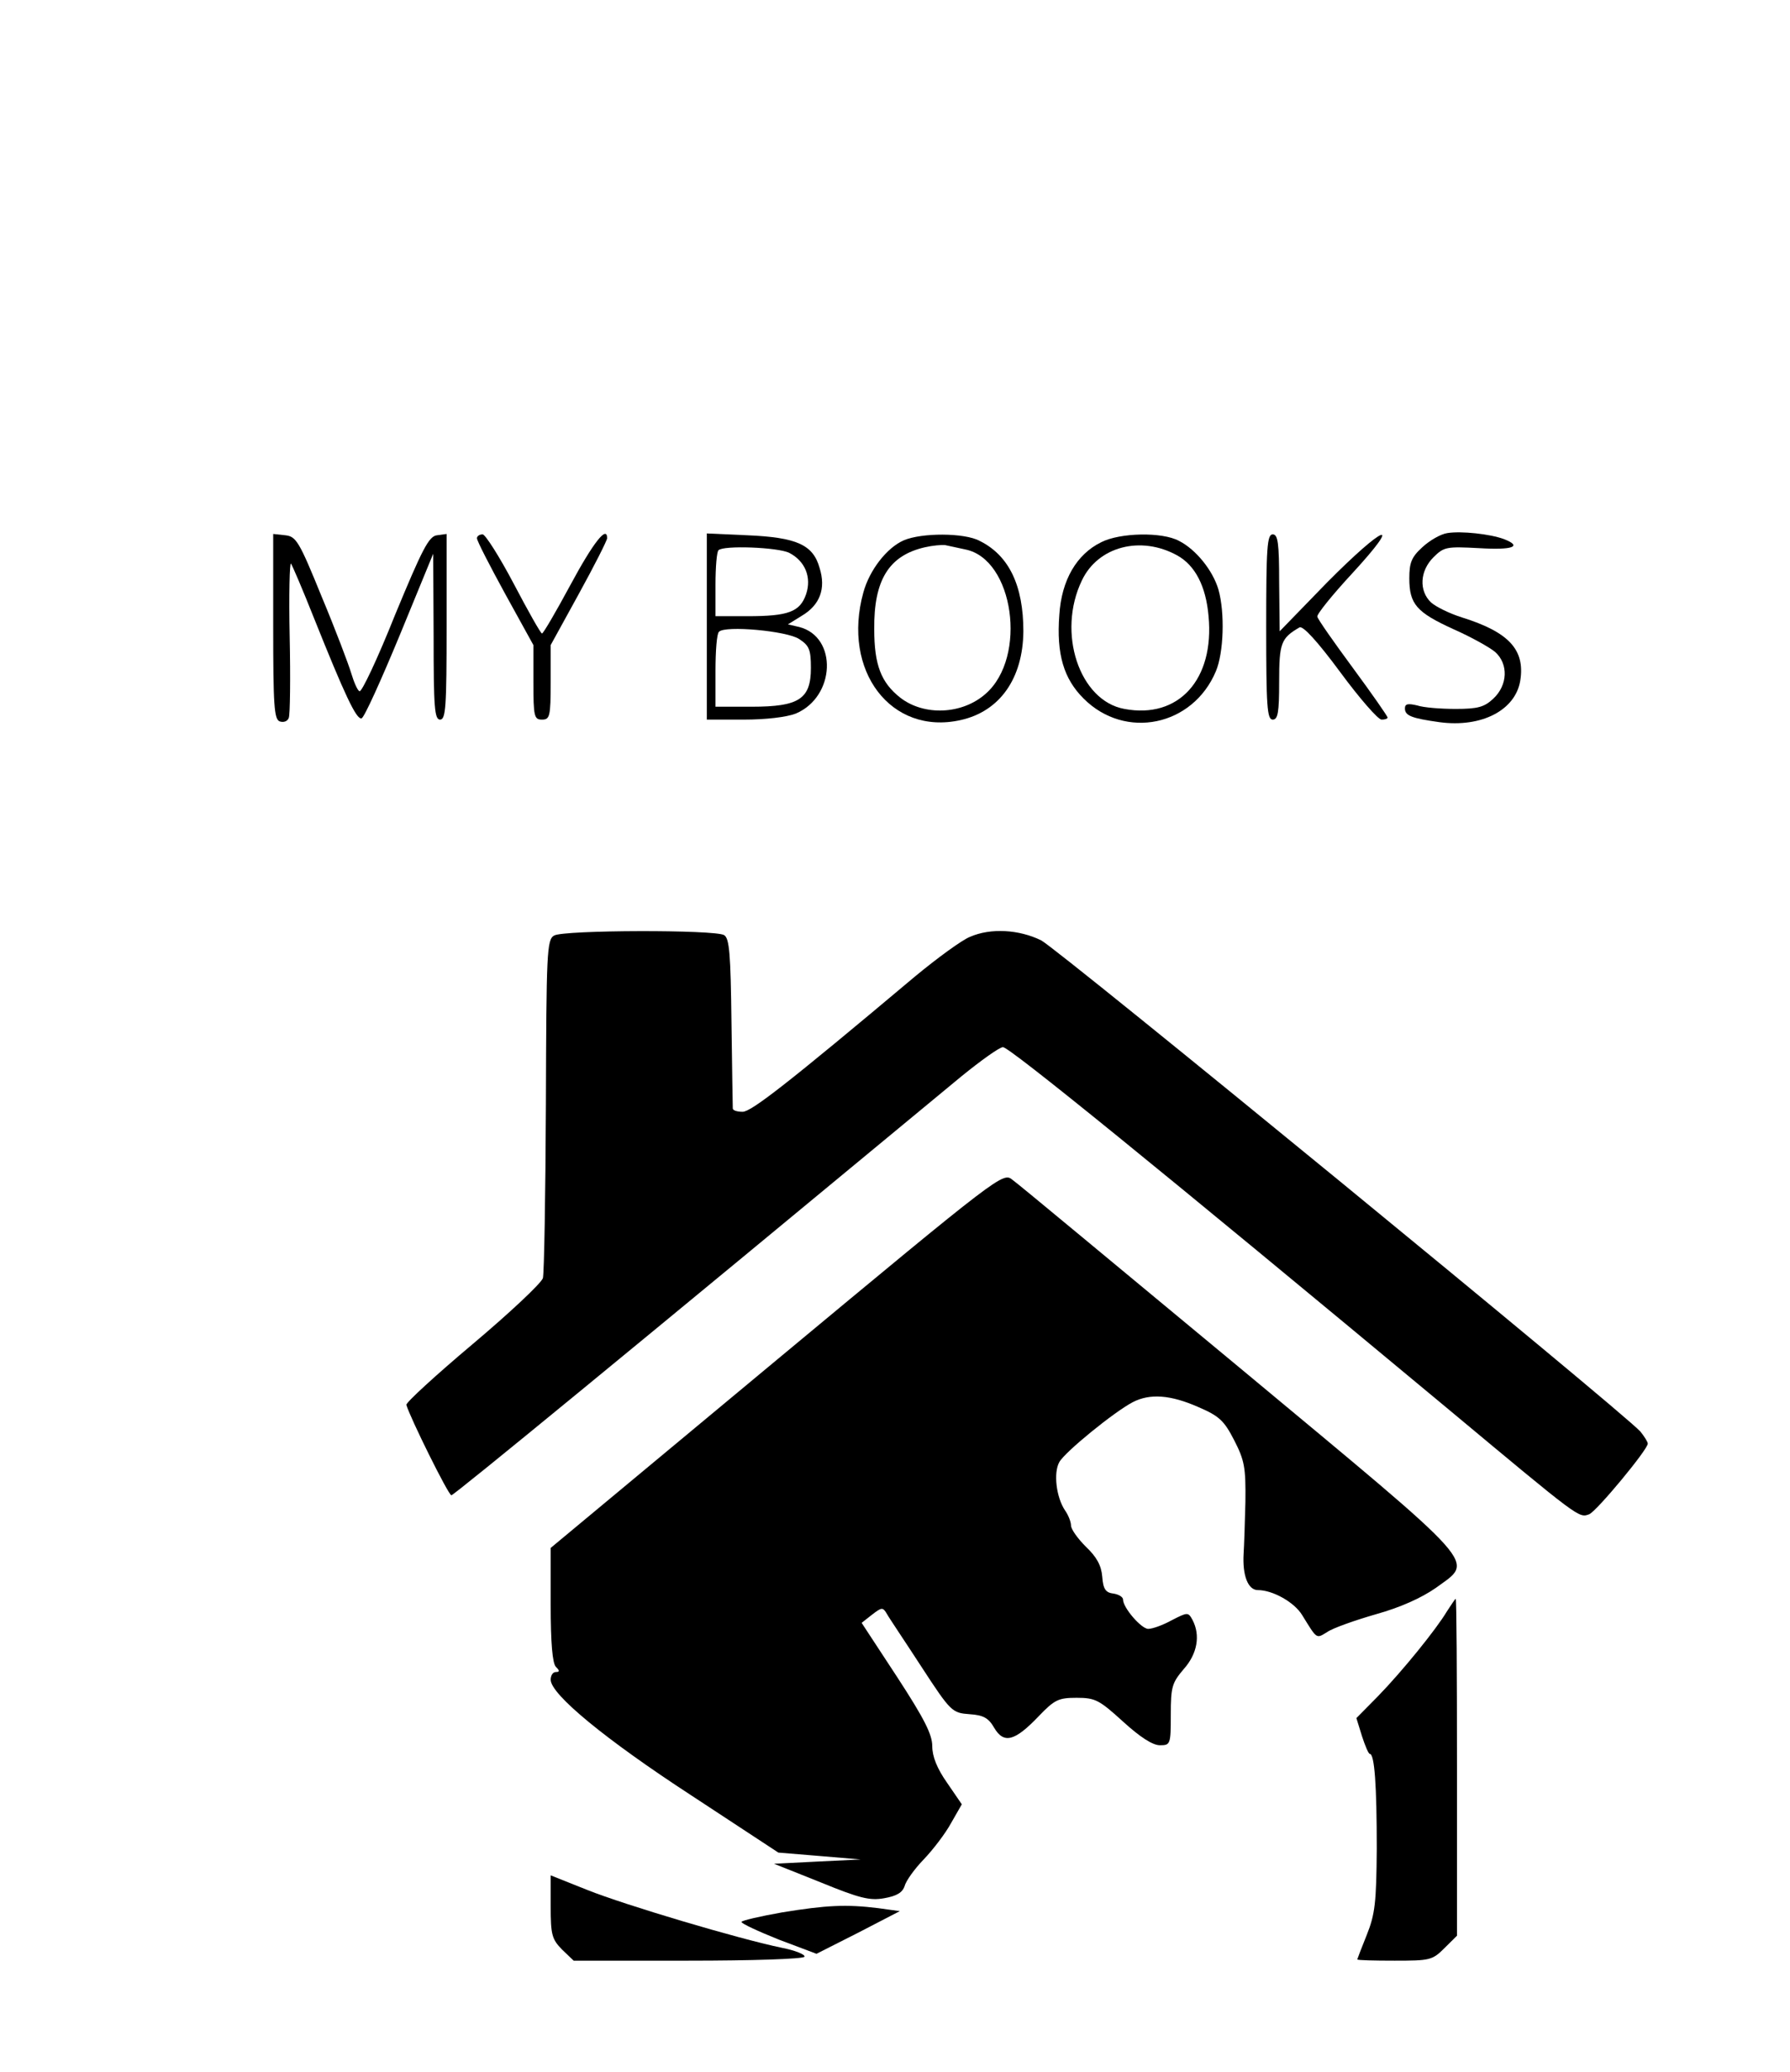 <?xml version="1.0" encoding="UTF-8"?>
<svg xmlns="http://www.w3.org/2000/svg" xmlns:xlink="http://www.w3.org/1999/xlink" width="70px" height="81px" viewBox="0 0 70 81" version="1.1">
<g id="surface1">
<path style=" stroke:none;fill-rule:nonzero;fill:rgb(0%,0%,0%);fill-opacity:1;" d="M 56.605 20.84 C 56.348 20.875 55.91 21.125 55.621 21.395 C 55.195 21.781 55.113 22.004 55.113 22.609 C 55.113 23.621 55.398 23.941 56.84 24.598 C 57.52 24.898 58.25 25.305 58.469 25.488 C 58.996 25.961 58.961 26.785 58.402 27.309 C 58.047 27.645 57.789 27.715 56.926 27.715 C 56.348 27.715 55.672 27.664 55.418 27.578 C 55.062 27.496 54.941 27.512 54.941 27.695 C 54.941 27.984 55.215 28.082 56.297 28.234 C 57.941 28.453 59.266 27.766 59.453 26.602 C 59.641 25.406 59.012 24.715 57.18 24.141 C 56.688 23.988 56.145 23.719 55.961 23.551 C 55.484 23.098 55.52 22.32 56.062 21.781 C 56.469 21.379 56.57 21.363 57.84 21.43 C 59.164 21.512 59.555 21.363 58.809 21.074 C 58.266 20.875 57.145 20.754 56.605 20.84 Z M 56.605 20.84 "/>
<path style=" stroke:none;fill-rule:nonzero;fill:rgb(0%,0%,0%);fill-opacity:1;" d="M 10.684 24.48 C 10.684 27.578 10.719 28.117 10.938 28.203 C 11.09 28.254 11.242 28.203 11.293 28.066 C 11.344 27.949 11.363 26.516 11.328 24.883 C 11.293 23.25 11.328 21.969 11.379 22.035 C 11.43 22.102 11.836 23.047 12.277 24.16 C 13.465 27.125 13.938 28.152 14.141 28.082 C 14.246 28.051 14.906 26.586 15.633 24.832 L 16.941 21.648 L 16.957 24.883 C 16.957 27.664 16.992 28.133 17.211 28.133 C 17.434 28.133 17.465 27.613 17.465 24.496 L 17.465 20.875 L 17.094 20.926 C 16.77 20.957 16.516 21.465 15.449 24.039 C 14.77 25.742 14.141 27.074 14.059 27.023 C 13.973 26.988 13.836 26.652 13.734 26.316 C 13.633 25.977 13.125 24.629 12.582 23.332 C 11.699 21.16 11.582 20.973 11.156 20.926 L 10.684 20.875 Z M 10.684 24.48 "/>
<path style=" stroke:none;fill-rule:nonzero;fill:rgb(0%,0%,0%);fill-opacity:1;" d="M 18.652 21.043 C 18.652 21.145 19.145 22.102 19.754 23.215 L 20.859 25.219 L 20.859 26.668 C 20.859 28.016 20.891 28.133 21.195 28.133 C 21.5 28.133 21.535 28.016 21.535 26.668 L 21.535 25.219 L 22.637 23.215 C 23.25 22.102 23.742 21.125 23.742 21.043 C 23.742 20.52 23.199 21.211 22.301 22.879 C 21.738 23.922 21.246 24.766 21.195 24.766 C 21.145 24.766 20.652 23.891 20.094 22.828 C 19.535 21.766 18.977 20.891 18.875 20.891 C 18.754 20.891 18.652 20.957 18.652 21.043 Z M 18.652 21.043 "/>
<path style=" stroke:none;fill-rule:nonzero;fill:rgb(0%,0%,0%);fill-opacity:1;" d="M 27.641 24.496 L 27.641 28.133 L 29.082 28.133 C 29.965 28.133 30.762 28.035 31.117 27.898 C 32.676 27.242 32.762 24.898 31.254 24.512 L 30.812 24.41 L 31.355 24.074 C 32.066 23.652 32.305 23.012 32.051 22.203 C 31.797 21.293 31.152 21.008 29.219 20.926 L 27.641 20.855 Z M 30.863 21.613 C 31.488 21.934 31.746 22.574 31.523 23.23 C 31.285 23.922 30.828 24.09 29.234 24.09 L 27.98 24.09 L 27.98 22.859 C 27.98 22.172 28.031 21.562 28.098 21.512 C 28.285 21.312 30.422 21.395 30.863 21.613 Z M 31.254 24.984 C 31.641 25.238 31.711 25.387 31.711 26.113 C 31.711 27.324 31.254 27.629 29.402 27.629 L 27.98 27.629 L 27.98 26.23 C 27.98 25.457 28.031 24.766 28.117 24.699 C 28.352 24.445 30.777 24.664 31.254 24.984 Z M 31.254 24.984 "/>
<path style=" stroke:none;fill-rule:nonzero;fill:rgb(0%,0%,0%);fill-opacity:1;" d="M 35.34 21.125 C 34.68 21.414 34 22.289 33.762 23.164 C 32.914 26.23 34.848 28.758 37.562 28.152 C 39.105 27.812 40.004 26.516 40.02 24.68 C 40.02 22.895 39.461 21.715 38.309 21.145 C 37.715 20.824 36.035 20.824 35.34 21.125 Z M 37.746 21.48 C 39.645 21.852 40.188 25.691 38.543 27.125 C 37.629 27.934 36.137 28 35.203 27.273 C 34.457 26.684 34.188 25.996 34.188 24.598 C 34.168 22.676 34.762 21.715 36.172 21.395 C 36.457 21.328 36.832 21.293 36.969 21.312 C 37.102 21.344 37.457 21.414 37.746 21.48 Z M 37.746 21.48 "/>
<path style=" stroke:none;fill-rule:nonzero;fill:rgb(0%,0%,0%);fill-opacity:1;" d="M 43.07 21.195 C 42.105 21.664 41.512 22.676 41.426 24.039 C 41.309 25.574 41.598 26.535 42.375 27.309 C 44.004 28.941 46.648 28.387 47.547 26.246 C 47.855 25.523 47.906 23.957 47.648 23.047 C 47.43 22.305 46.77 21.48 46.105 21.145 C 45.445 20.789 43.801 20.824 43.07 21.195 Z M 46.039 21.715 C 46.734 22.102 47.16 22.91 47.262 24.09 C 47.496 26.566 46.09 28.117 43.969 27.715 C 42.207 27.395 41.324 24.73 42.309 22.691 C 42.938 21.363 44.613 20.926 46.039 21.715 Z M 46.039 21.715 "/>
<path style=" stroke:none;fill-rule:nonzero;fill:rgb(0%,0%,0%);fill-opacity:1;" d="M 49.516 24.512 C 49.516 27.613 49.551 28.133 49.77 28.133 C 49.973 28.133 50.023 27.863 50.023 26.652 C 50.023 25.137 50.094 24.949 50.82 24.527 C 50.957 24.461 51.516 25.066 52.414 26.281 C 53.16 27.293 53.891 28.133 54.027 28.133 C 54.16 28.133 54.262 28.102 54.262 28.051 C 54.262 28 53.652 27.125 52.906 26.113 C 52.16 25.102 51.535 24.211 51.516 24.109 C 51.484 24.023 52.094 23.266 52.875 22.422 C 54.906 20.215 54.145 20.504 51.891 22.777 L 50.043 24.68 L 50.023 22.777 C 50.023 21.211 49.973 20.891 49.77 20.891 C 49.551 20.891 49.516 21.414 49.516 24.512 Z M 49.516 24.512 "/>
<path style=" stroke:none;fill-rule:nonzero;fill:rgb(0%,0%,0%);fill-opacity:1;" d="M 21.672 36.574 C 21.383 36.727 21.367 37.23 21.348 43.18 C 21.332 46.715 21.281 49.781 21.23 49.969 C 21.164 50.172 19.926 51.332 18.484 52.547 C 17.043 53.758 15.871 54.836 15.891 54.922 C 16.023 55.395 17.535 58.457 17.652 58.457 C 17.754 58.457 24.59 52.848 37.594 42.082 C 38.359 41.461 39.086 40.938 39.223 40.938 C 39.477 40.938 45.293 45.656 56.637 55.09 C 61.793 59.387 61.742 59.352 62.148 59.199 C 62.438 59.082 64.438 56.672 64.438 56.438 C 64.438 56.371 64.301 56.152 64.148 55.965 C 63.453 55.191 41.395 37.113 40.715 36.762 C 39.852 36.34 38.746 36.27 37.934 36.625 C 37.629 36.742 36.66 37.449 35.781 38.176 C 30.711 42.438 29.387 43.449 29.047 43.465 C 28.828 43.465 28.656 43.414 28.656 43.332 C 28.656 43.262 28.625 41.746 28.605 39.961 C 28.574 37.281 28.523 36.691 28.32 36.559 C 27.98 36.34 22.043 36.355 21.672 36.574 Z M 21.672 36.574 "/>
<path style=" stroke:none;fill-rule:nonzero;fill:rgb(0%,0%,0%);fill-opacity:1;" d="M 30.371 53.168 L 21.535 60.516 L 21.535 62.738 C 21.535 64.238 21.605 65.027 21.738 65.164 C 21.891 65.316 21.891 65.367 21.738 65.367 C 21.621 65.367 21.535 65.5 21.535 65.668 C 21.535 66.242 23.688 68.012 27.047 70.199 L 30.438 72.426 L 32.051 72.559 L 33.66 72.695 L 31.965 72.777 L 30.27 72.863 L 32.082 73.586 C 33.609 74.211 34.016 74.312 34.574 74.211 C 35.066 74.125 35.289 73.992 35.375 73.738 C 35.426 73.535 35.762 73.066 36.121 72.695 C 36.477 72.324 36.969 71.684 37.188 71.281 L 37.613 70.539 L 37.035 69.695 C 36.645 69.141 36.457 68.668 36.457 68.266 C 36.457 67.809 36.152 67.203 35.086 65.566 L 33.695 63.445 L 34.102 63.125 C 34.473 62.84 34.523 62.82 34.68 63.09 C 34.762 63.242 35.391 64.172 36.035 65.164 C 37.188 66.934 37.238 66.965 37.918 67.016 C 38.461 67.051 38.664 67.168 38.883 67.555 C 39.258 68.18 39.68 68.078 40.613 67.102 C 41.242 66.445 41.395 66.375 42.105 66.375 C 42.836 66.375 42.988 66.461 43.918 67.305 C 44.582 67.91 45.074 68.23 45.359 68.23 C 45.77 68.23 45.785 68.195 45.785 67.035 C 45.785 65.938 45.836 65.789 46.293 65.25 C 46.82 64.66 46.953 63.934 46.633 63.328 C 46.465 63.023 46.445 63.023 45.82 63.344 C 45.48 63.531 45.074 63.68 44.902 63.68 C 44.633 63.68 43.918 62.855 43.918 62.535 C 43.918 62.434 43.75 62.332 43.547 62.301 C 43.242 62.266 43.141 62.133 43.105 61.645 C 43.07 61.203 42.887 60.867 42.461 60.465 C 42.156 60.16 41.883 59.789 41.883 59.637 C 41.883 59.504 41.781 59.234 41.648 59.047 C 41.309 58.543 41.188 57.582 41.426 57.16 C 41.648 56.758 43.582 55.191 44.293 54.82 C 44.973 54.465 45.785 54.535 46.852 55.004 C 47.684 55.359 47.871 55.543 48.262 56.301 C 48.668 57.094 48.719 57.363 48.703 58.711 C 48.684 59.535 48.652 60.445 48.633 60.734 C 48.582 61.594 48.805 62.164 49.191 62.164 C 49.77 62.164 50.617 62.637 50.922 63.141 C 51.516 64.102 51.465 64.07 51.906 63.801 C 52.125 63.648 52.992 63.344 53.805 63.109 C 54.773 62.84 55.586 62.469 56.145 62.082 C 57.656 60.969 58.078 61.457 48.48 53.473 C 43.801 49.598 39.816 46.277 39.594 46.125 C 39.223 45.824 39.172 45.855 30.371 53.168 Z M 30.371 53.168 "/>
<path style=" stroke:none;fill-rule:nonzero;fill:rgb(0%,0%,0%);fill-opacity:1;" d="M 56.586 62.992 C 56.164 63.699 54.855 65.316 53.891 66.309 L 53.043 67.168 L 53.262 67.875 C 53.383 68.246 53.516 68.566 53.566 68.566 C 53.754 68.566 53.84 69.797 53.84 72.273 C 53.824 74.379 53.773 74.836 53.449 75.645 C 53.246 76.148 53.078 76.586 53.078 76.602 C 53.078 76.637 53.738 76.652 54.535 76.652 C 55.91 76.652 56.012 76.637 56.484 76.164 L 56.977 75.676 L 56.977 69.09 C 56.977 65.469 56.961 62.504 56.926 62.504 C 56.91 62.504 56.758 62.723 56.586 62.992 Z M 56.586 62.992 "/>
<path style=" stroke:none;fill-rule:nonzero;fill:rgb(0%,0%,0%);fill-opacity:1;" d="M 21.535 74.531 C 21.535 75.645 21.586 75.812 21.977 76.215 L 22.434 76.652 L 26.895 76.652 C 29.438 76.652 31.387 76.586 31.457 76.5 C 31.508 76.418 31.102 76.25 30.574 76.148 C 28.863 75.793 24.453 74.48 22.977 73.891 L 21.535 73.316 Z M 21.535 74.531 "/>
<path style=" stroke:none;fill-rule:nonzero;fill:rgb(0%,0%,0%);fill-opacity:1;" d="M 30.574 74.766 C 29.711 74.918 28.996 75.086 28.996 75.137 C 28.996 75.203 29.66 75.508 30.457 75.828 L 31.93 76.383 L 33.559 75.559 L 35.188 74.715 L 34.34 74.598 C 33.102 74.445 32.32 74.48 30.574 74.766 Z M 30.574 74.766 "/>
</g>
</svg>

